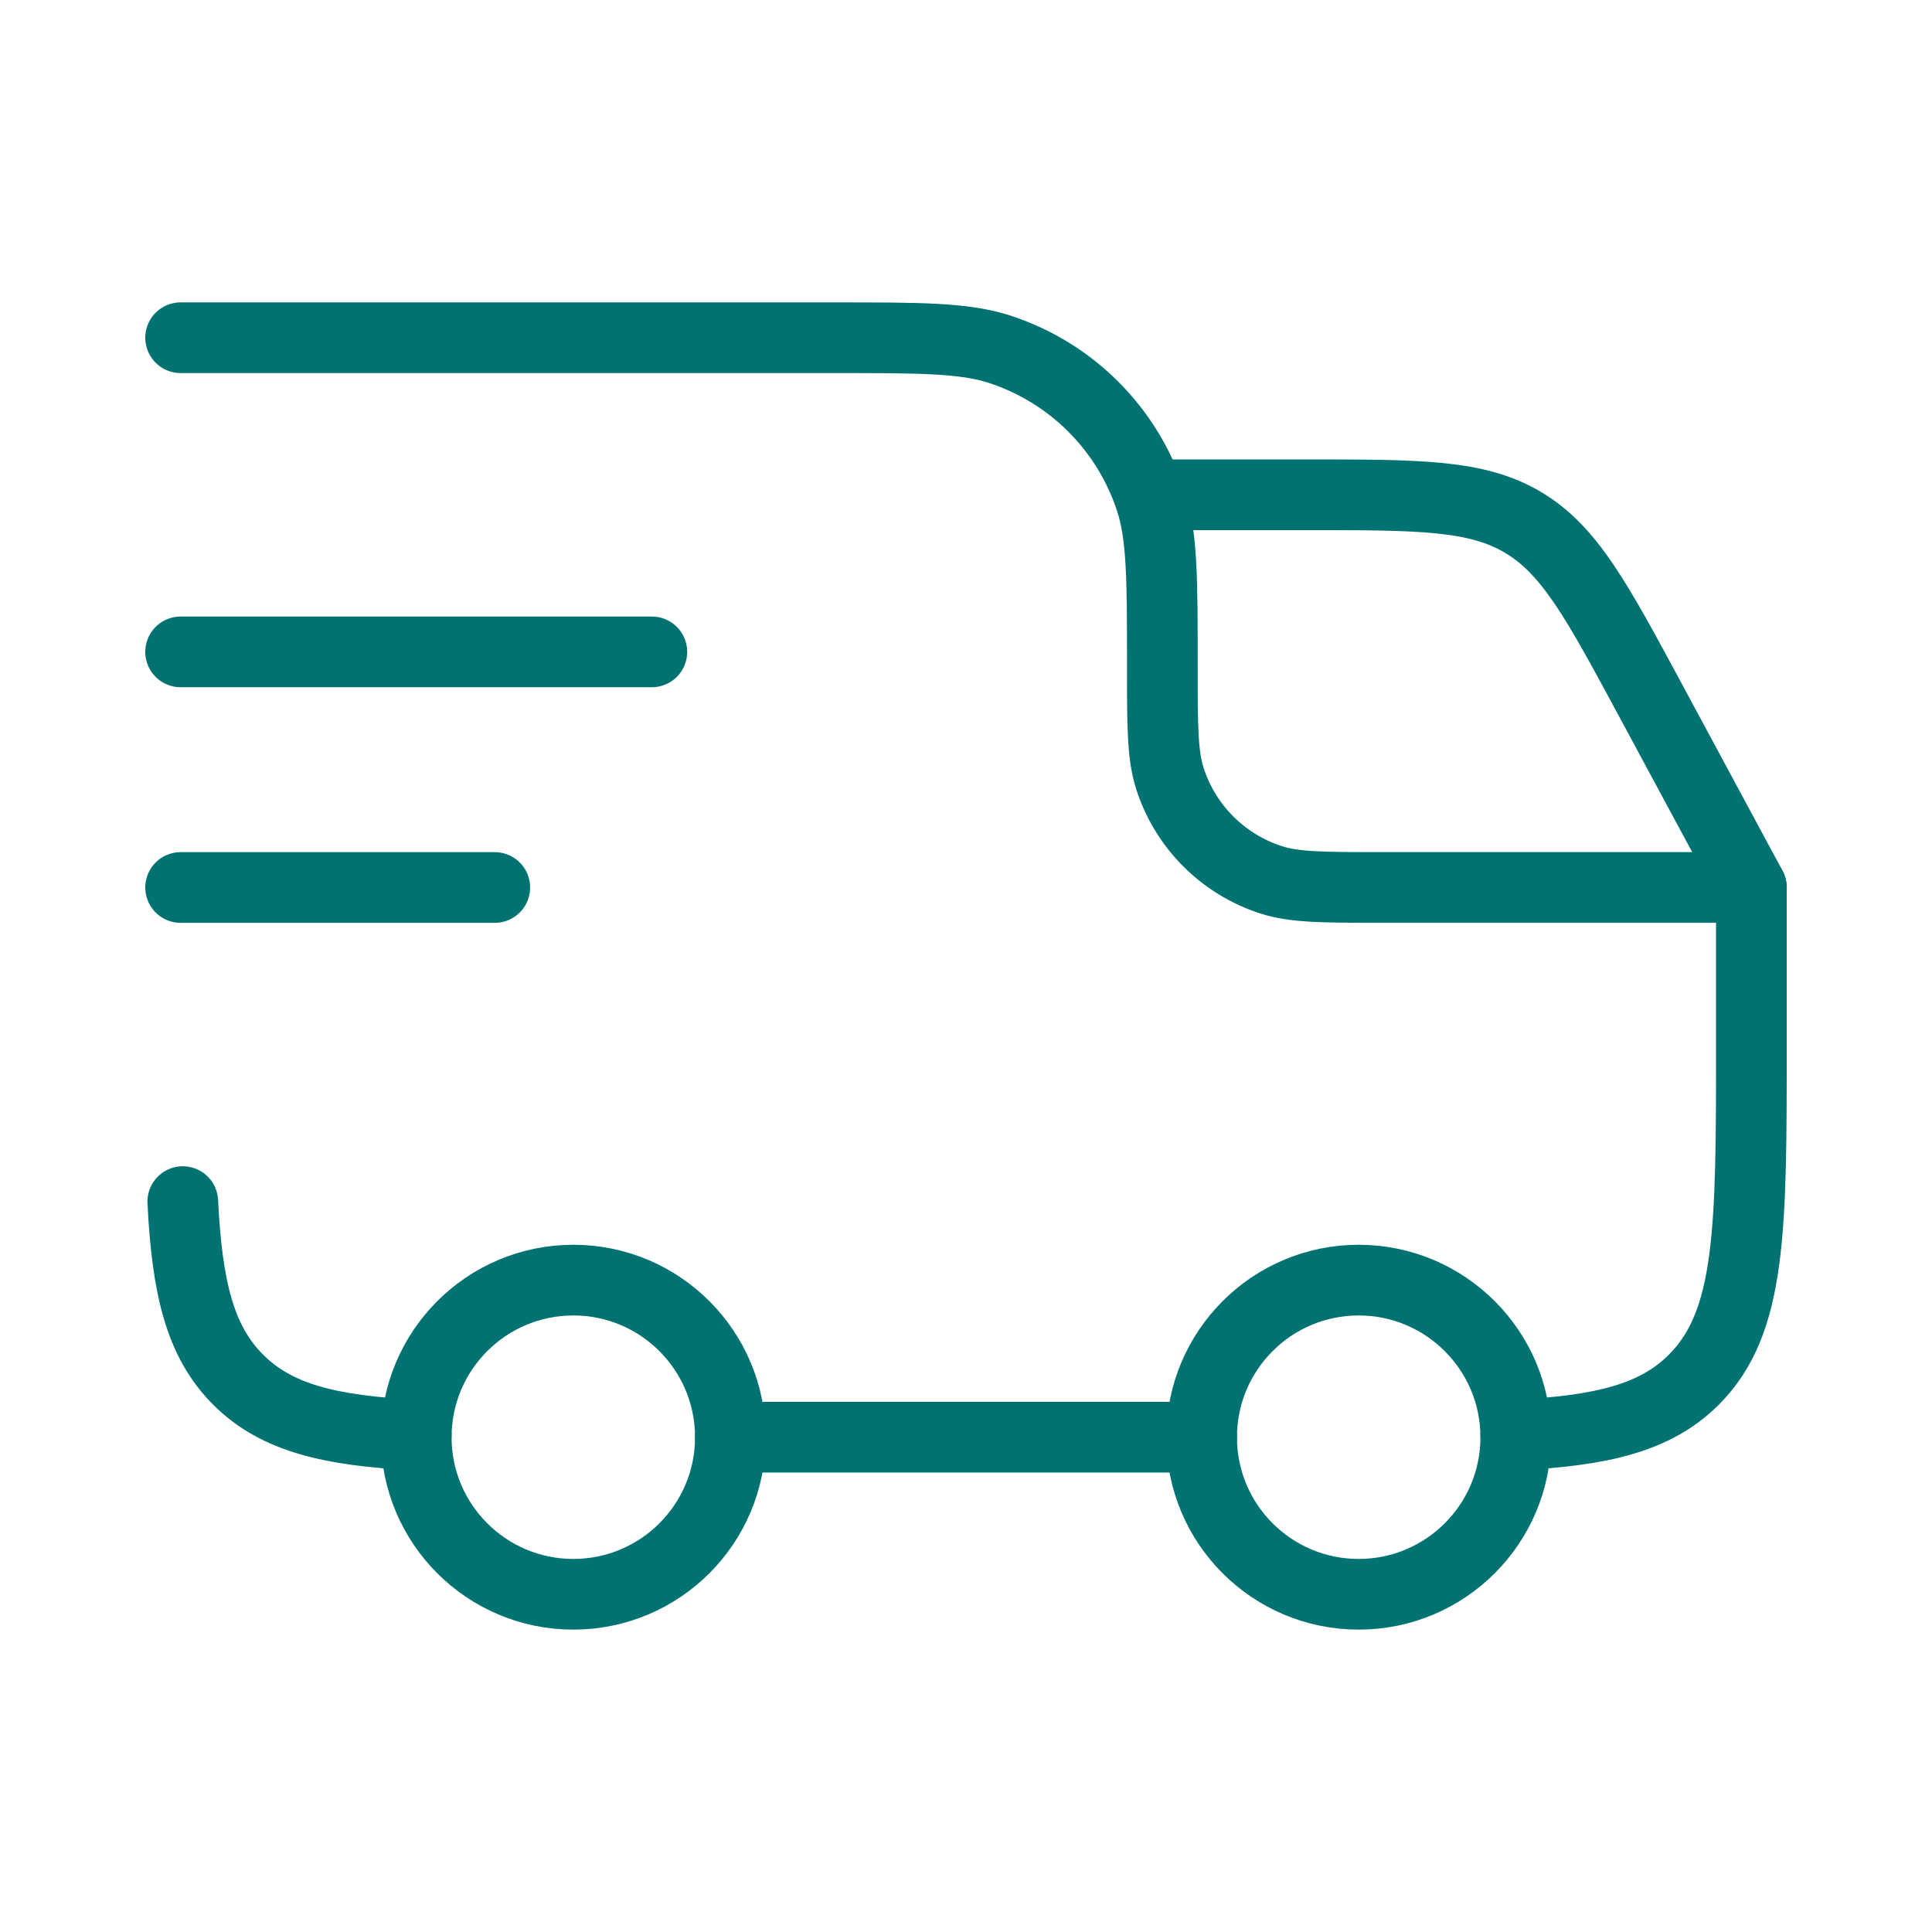 <svg width="41" height="41" viewBox="0 0 41 41" fill="none" xmlns="http://www.w3.org/2000/svg">
<path d="M28.833 33.833C30.674 33.833 32.167 32.341 32.167 30.5C32.167 28.659 30.674 27.166 28.833 27.166C26.992 27.166 25.5 28.659 25.5 30.5C25.5 32.341 26.992 33.833 28.833 33.833Z" stroke="#007272" stroke-width="1.5"/>
<path d="M12.167 33.833C14.008 33.833 15.5 32.341 15.5 30.5C15.5 28.659 14.008 27.166 12.167 27.166C10.326 27.166 8.833 28.659 8.833 30.5C8.833 32.341 10.326 33.833 12.167 33.833Z" stroke="#007272" stroke-width="1.5"/>
<path d="M8.833 30.454C7.005 30.363 5.865 30.091 5.054 29.279C4.242 28.468 3.97 27.328 3.879 25.5M15.5 30.5H25.5M32.167 30.454C33.994 30.363 35.135 30.091 35.946 29.279C37.167 28.059 37.167 26.095 37.167 22.166V18.833H29.333C28.092 18.833 27.472 18.833 26.97 18.67C25.955 18.34 25.159 17.545 24.83 16.53C24.667 16.028 24.667 15.407 24.667 14.166C24.667 12.305 24.667 11.375 24.422 10.621C23.927 9.099 22.734 7.906 21.212 7.411C20.459 7.167 19.528 7.167 17.667 7.167H3.833" stroke="#007272" stroke-width="1.5" stroke-linecap="round" stroke-linejoin="round"/>
<path d="M3.833 13.834H13.833" stroke="#007272" stroke-width="1.5" stroke-linecap="round" stroke-linejoin="round"/>
<path d="M3.833 18.834H10.5" stroke="#007272" stroke-width="1.5" stroke-linecap="round" stroke-linejoin="round"/>
<path d="M24.667 10.5H27.702C30.128 10.5 31.34 10.5 32.327 11.089C33.314 11.679 33.889 12.747 35.039 14.883L37.167 18.833" stroke="#007272" stroke-width="1.5" stroke-linecap="round" stroke-linejoin="round"/>
</svg>
